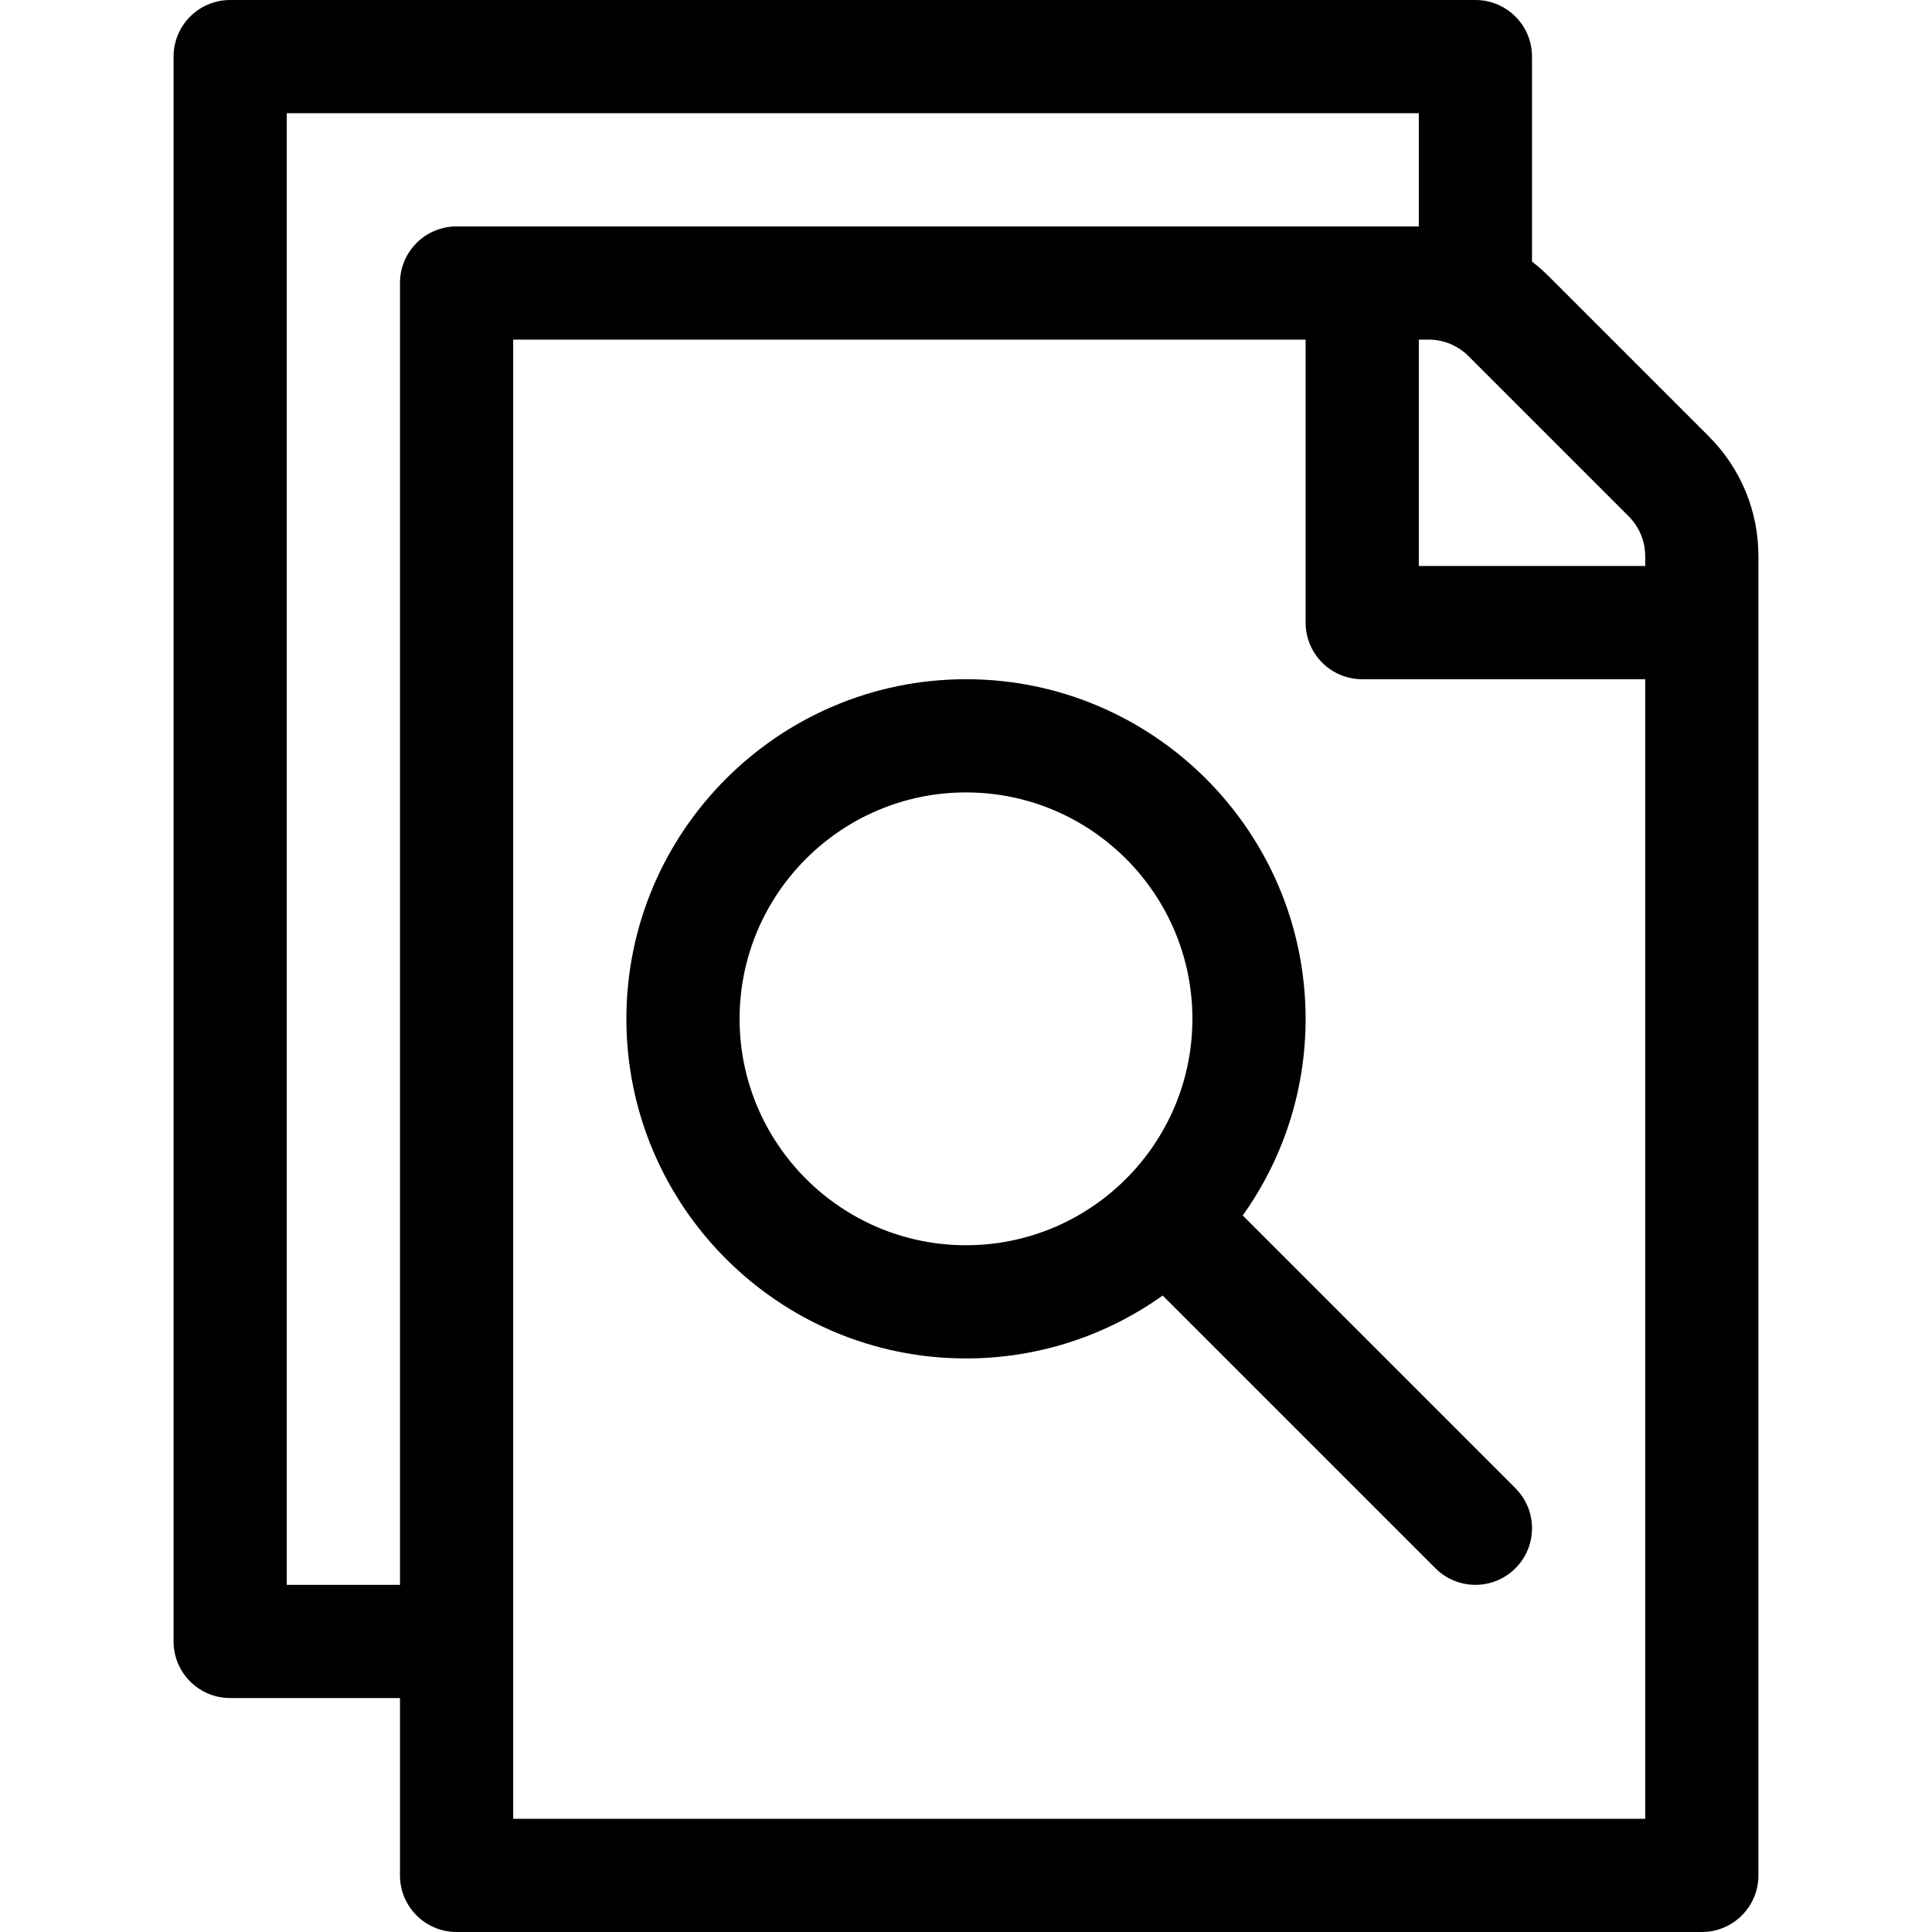 <?xml version="1.0" encoding="iso-8859-1"?>
<!-- Generator: Adobe Illustrator 19.0.0, SVG Export Plug-In . SVG Version: 6.00 Build 0)  -->
<svg xmlns="http://www.w3.org/2000/svg" xmlns:xlink="http://www.w3.org/1999/xlink" version="1.1" id="Capa_1" x="0px" y="0px" viewBox="0 0 512 512" style="enable-background:new 0 0 512 512;" xml:space="preserve">
<g>
	<g>
		<path d="M401.606,394.394l-72.273-72.274C339.823,307.403,346,289.409,346,270c0-49.626-40.374-90-90-90    c-49.626,0-90,40.374-90,90c0,49.626,40.374,90,90,90c19.41,0,37.403-6.177,52.12-16.667l72.273,72.273    c2.929,2.93,6.768,4.394,10.607,4.394s7.678-1.464,10.606-4.393C407.464,409.749,407.464,400.252,401.606,394.394z M256,330    c-33.084,0-60-26.916-60-60s26.916-60,60-60s60,26.916,60,60S289.084,330,256,330z"/>
	</g>
</g>
<g>
	<g>
		<path d="M452.819,115.607L410.394,73.18c-1.39-1.39-2.862-2.668-4.394-3.85V15c0-8.284-6.716-15-15-15H61c-8.284,0-15,6.716-15,15    v420c0,8.284,6.716,15,15,15h45v47c0,8.284,6.716,15,15,15h330c8.284,0,15-6.716,15-15V147.427    C466,135.407,461.319,124.107,452.819,115.607z M106,75v345H76V30h300v30H121C112.716,60,106,66.716,106,75z M436,482H136V90h210    v75c0,8.284,6.716,15,15,15h75V482z M436,150h-60V90h2.573c4.007,0,7.774,1.56,10.607,4.393l42.426,42.427    c2.833,2.833,4.394,6.601,4.394,10.607V150z"/>
	</g>
</g>
<g>
</g>
<g>
</g>
<g>
</g>
<g>
</g>
<g>
</g>
<g>
</g>
<g>
</g>
<g>
</g>
<g>
</g>
<g>
</g>
<g>
</g>
<g>
</g>
<g>
</g>
<g>
</g>
<g>
</g>
</svg>
